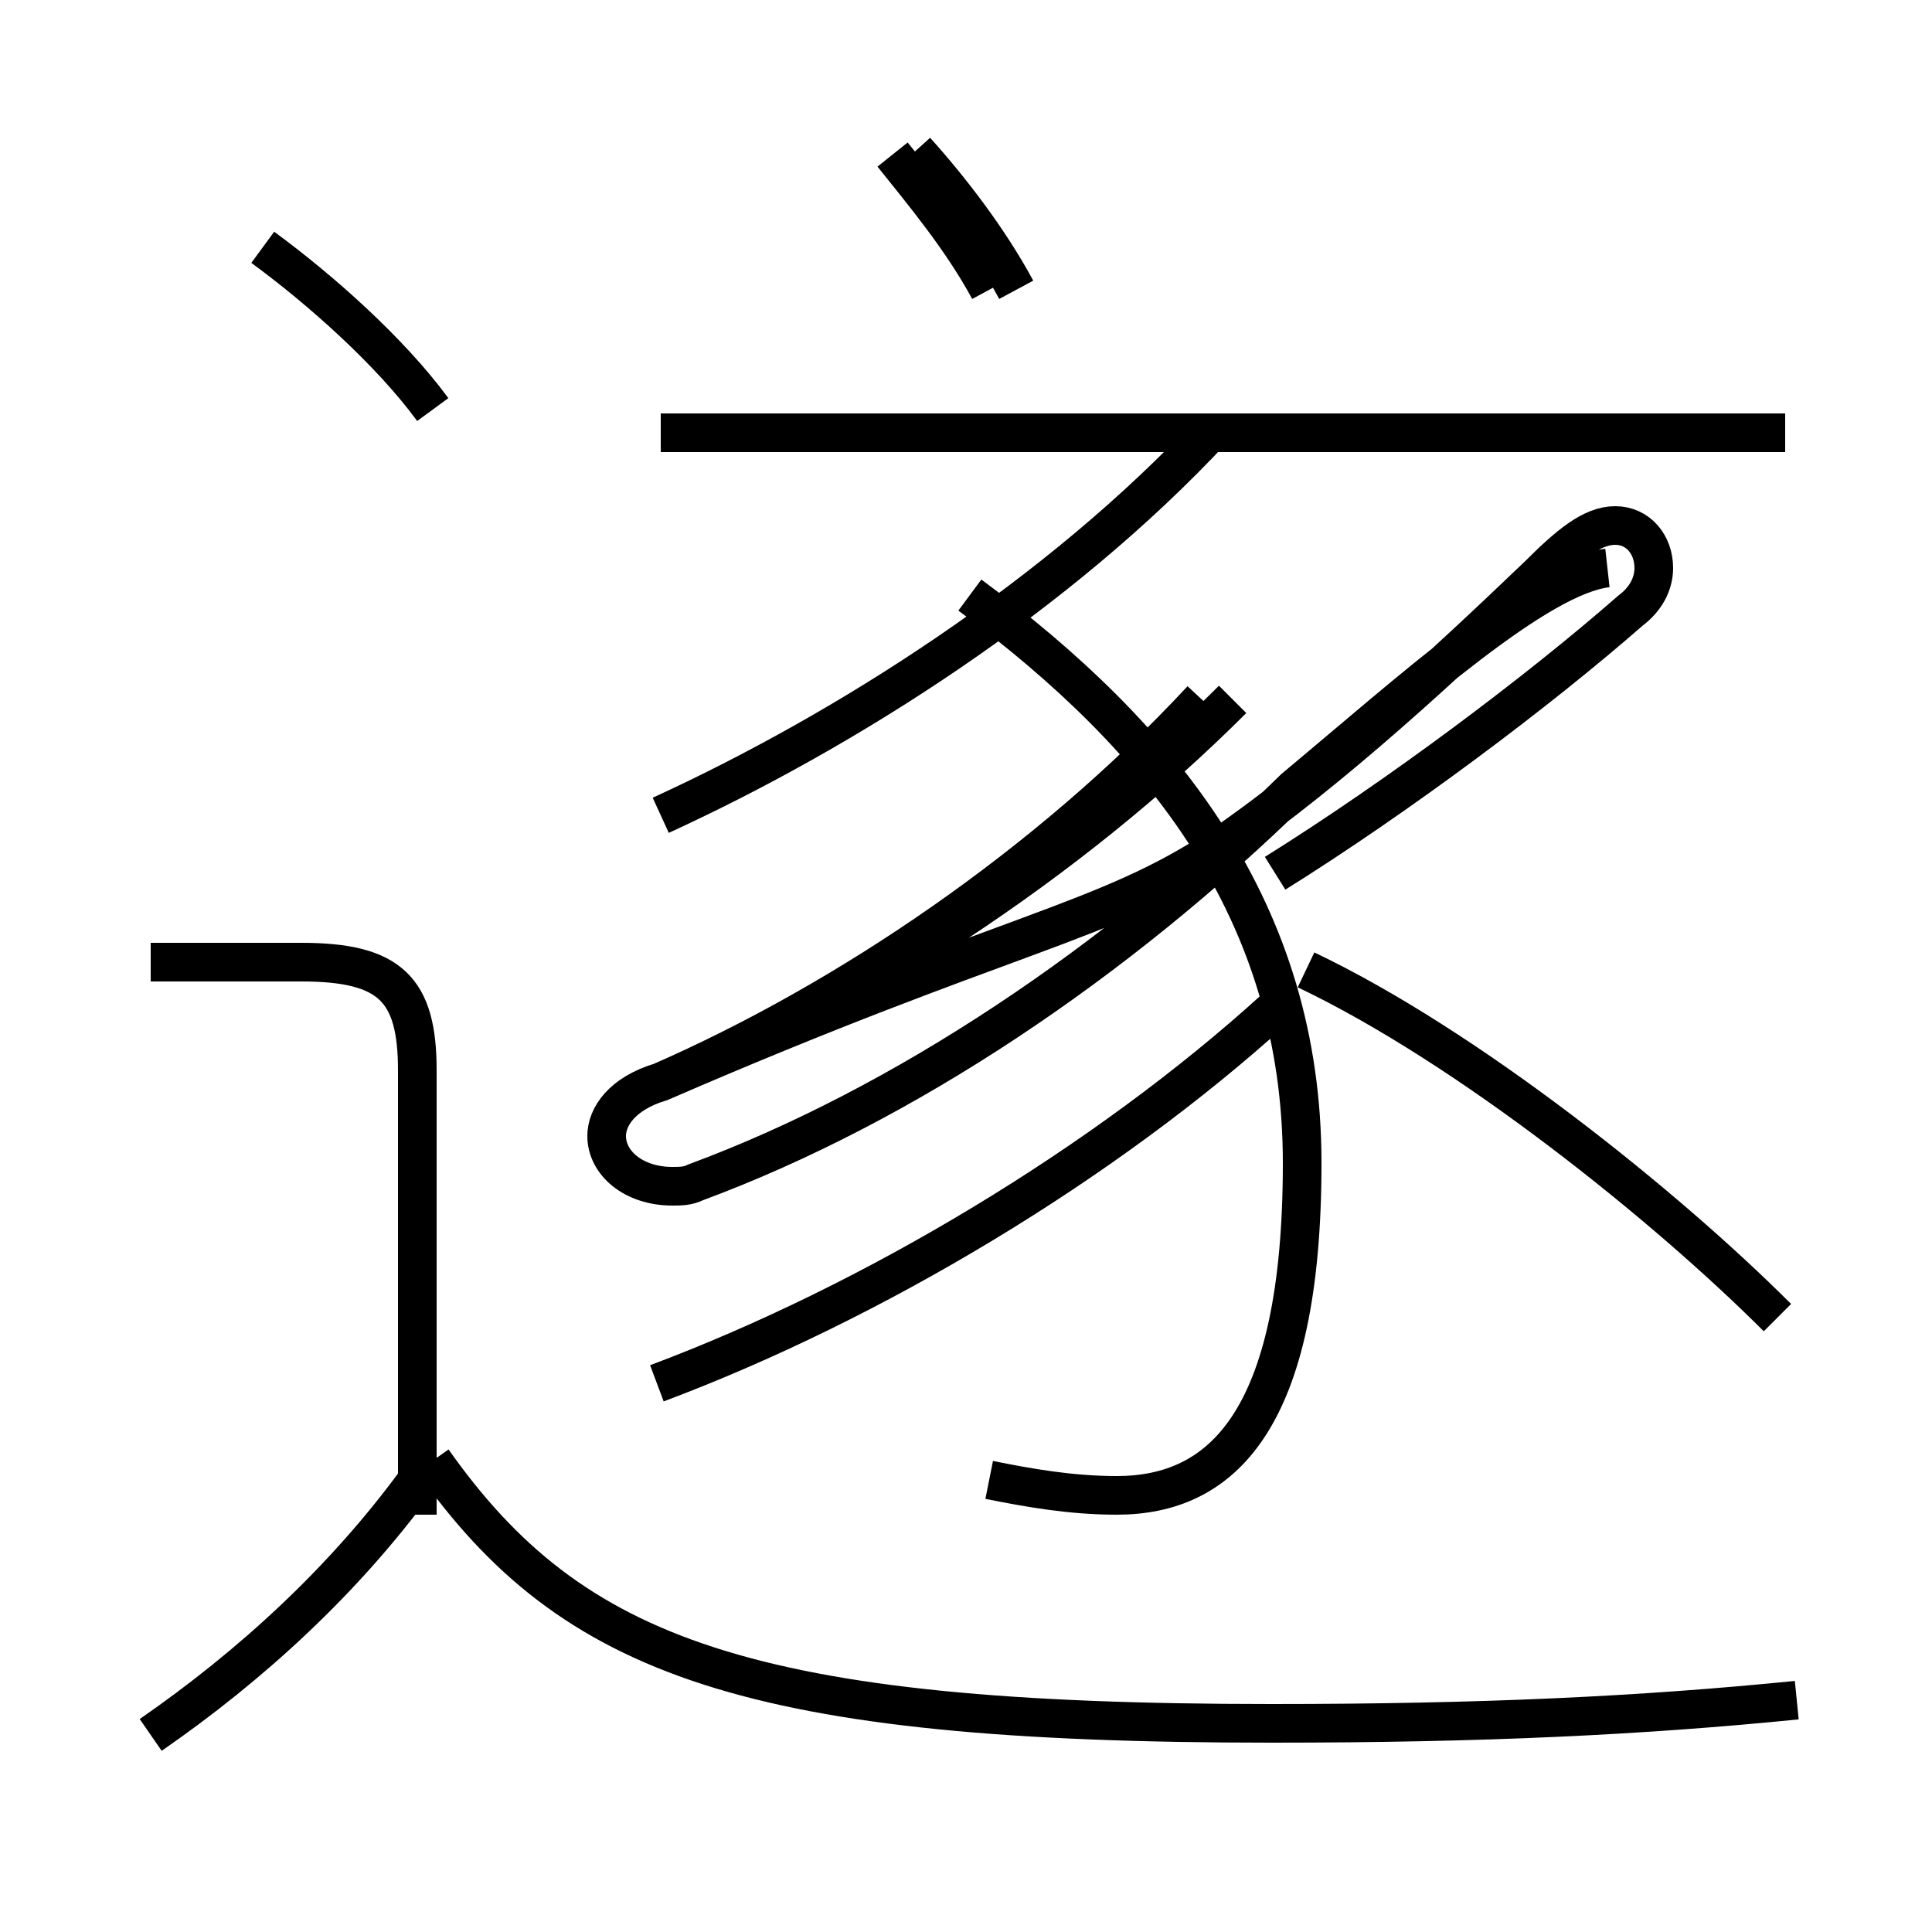 <?xml version='1.0' encoding='utf8'?>
<svg viewBox="0.0 -6.0 50.0 50.0" version="1.1" xmlns="http://www.w3.org/2000/svg">
<rect x="0.0" y="-6.0" width="50.0" height="50.0" fill="#808080" stroke="none"/>
<rect x="-1000" y="-1000" width="2000" height="2000" stroke="white" fill="white"/>
<g style="fill:white;stroke:#000000;  stroke-width:1">
<path d="M 46.5 0.0 C 42.5 0.4 38.4 0.6 32.9 0.6 C 19.4 0.6 14.8 -1.1 11.2 -6.2 M 3.9 0.9 C 6.5 -0.9 8.9 -3.1 10.8 -5.7 M 10.8 -4.8 L 10.8 -16.3 C 10.8 -18.4 10.1 -19.1 7.8 -19.1 L 3.9 -19.1 M 17.0 -8.2 C 22.6 -10.3 28.6 -13.9 33.0 -17.9 M 11.2 -33.4 C 10.1 -34.9 8.3 -36.5 6.8 -37.6 M 25.6 -5.7 C 26.6 -5.5 27.7 -5.3 28.9 -5.3 C 31.6 -5.3 33.7 -7.2 33.7 -13.9 C 33.7 -20.4 30.1 -24.9 25.1 -28.6 M 17.1 -16.0 C 21.9 -18.1 27.1 -21.6 31.1 -25.9 M 17.1 -22.9 C 21.9 -25.1 27.4 -28.6 31.4 -32.9 M 46.0 -9.9 C 43.1 -12.8 38.0 -16.9 33.8 -18.9 M 26.3 -36.5 C 25.6 -37.8 24.6 -39.1 23.7 -40.1 M 17.1 -16.0 C 22.1 -18.1 27.6 -21.6 31.9 -25.9 M 17.1 -22.9 C 21.9 -25.1 27.4 -28.6 31.4 -32.9 M 46.0 -9.9 C 43.1 -12.8 38.0 -16.9 33.8 -18.9 M 25.6 -36.5 C 24.9 -37.8 23.9 -39.0 23.1 -40.0 M 46.2 -32.8 L 17.1 -32.8 M 33.0 -21.4 C 36.2 -23.4 39.8 -26.1 42.2 -28.2 M 33.0 -21.4 C 36.2 -23.4 39.8 -26.1 42.2 -28.2 M 33.0 -21.4 C 36.2 -23.4 39.8 -26.1 42.2 -28.2 M 33.0 -21.4 C 36.2 -23.4 39.8 -26.1 42.2 -28.2 C 42.6 -28.5 42.8 -28.9 42.8 -29.3 C 42.8 -29.9 42.4 -30.4 41.8 -30.4 C 41.2 -30.4 40.6 -29.9 39.8 -29.1 C 37.5 -26.9 34.5 -24.1 31.6 -22.1 C 28.6 -20.1 26.1 -19.9 17.1 -16.0 C 16.1 -15.7 15.7 -15.1 15.7 -14.6 C 15.7 -13.9 16.4 -13.3 17.4 -13.3 C 17.6 -13.3 17.8 -13.3 18.0 -13.4 C 23.4 -15.4 28.9 -19.1 33.5 -23.6 C 36.5 -26.1 39.8 -29.1 41.6 -29.3" transform="translate(0.0 38.0)" />
</g>
</svg>